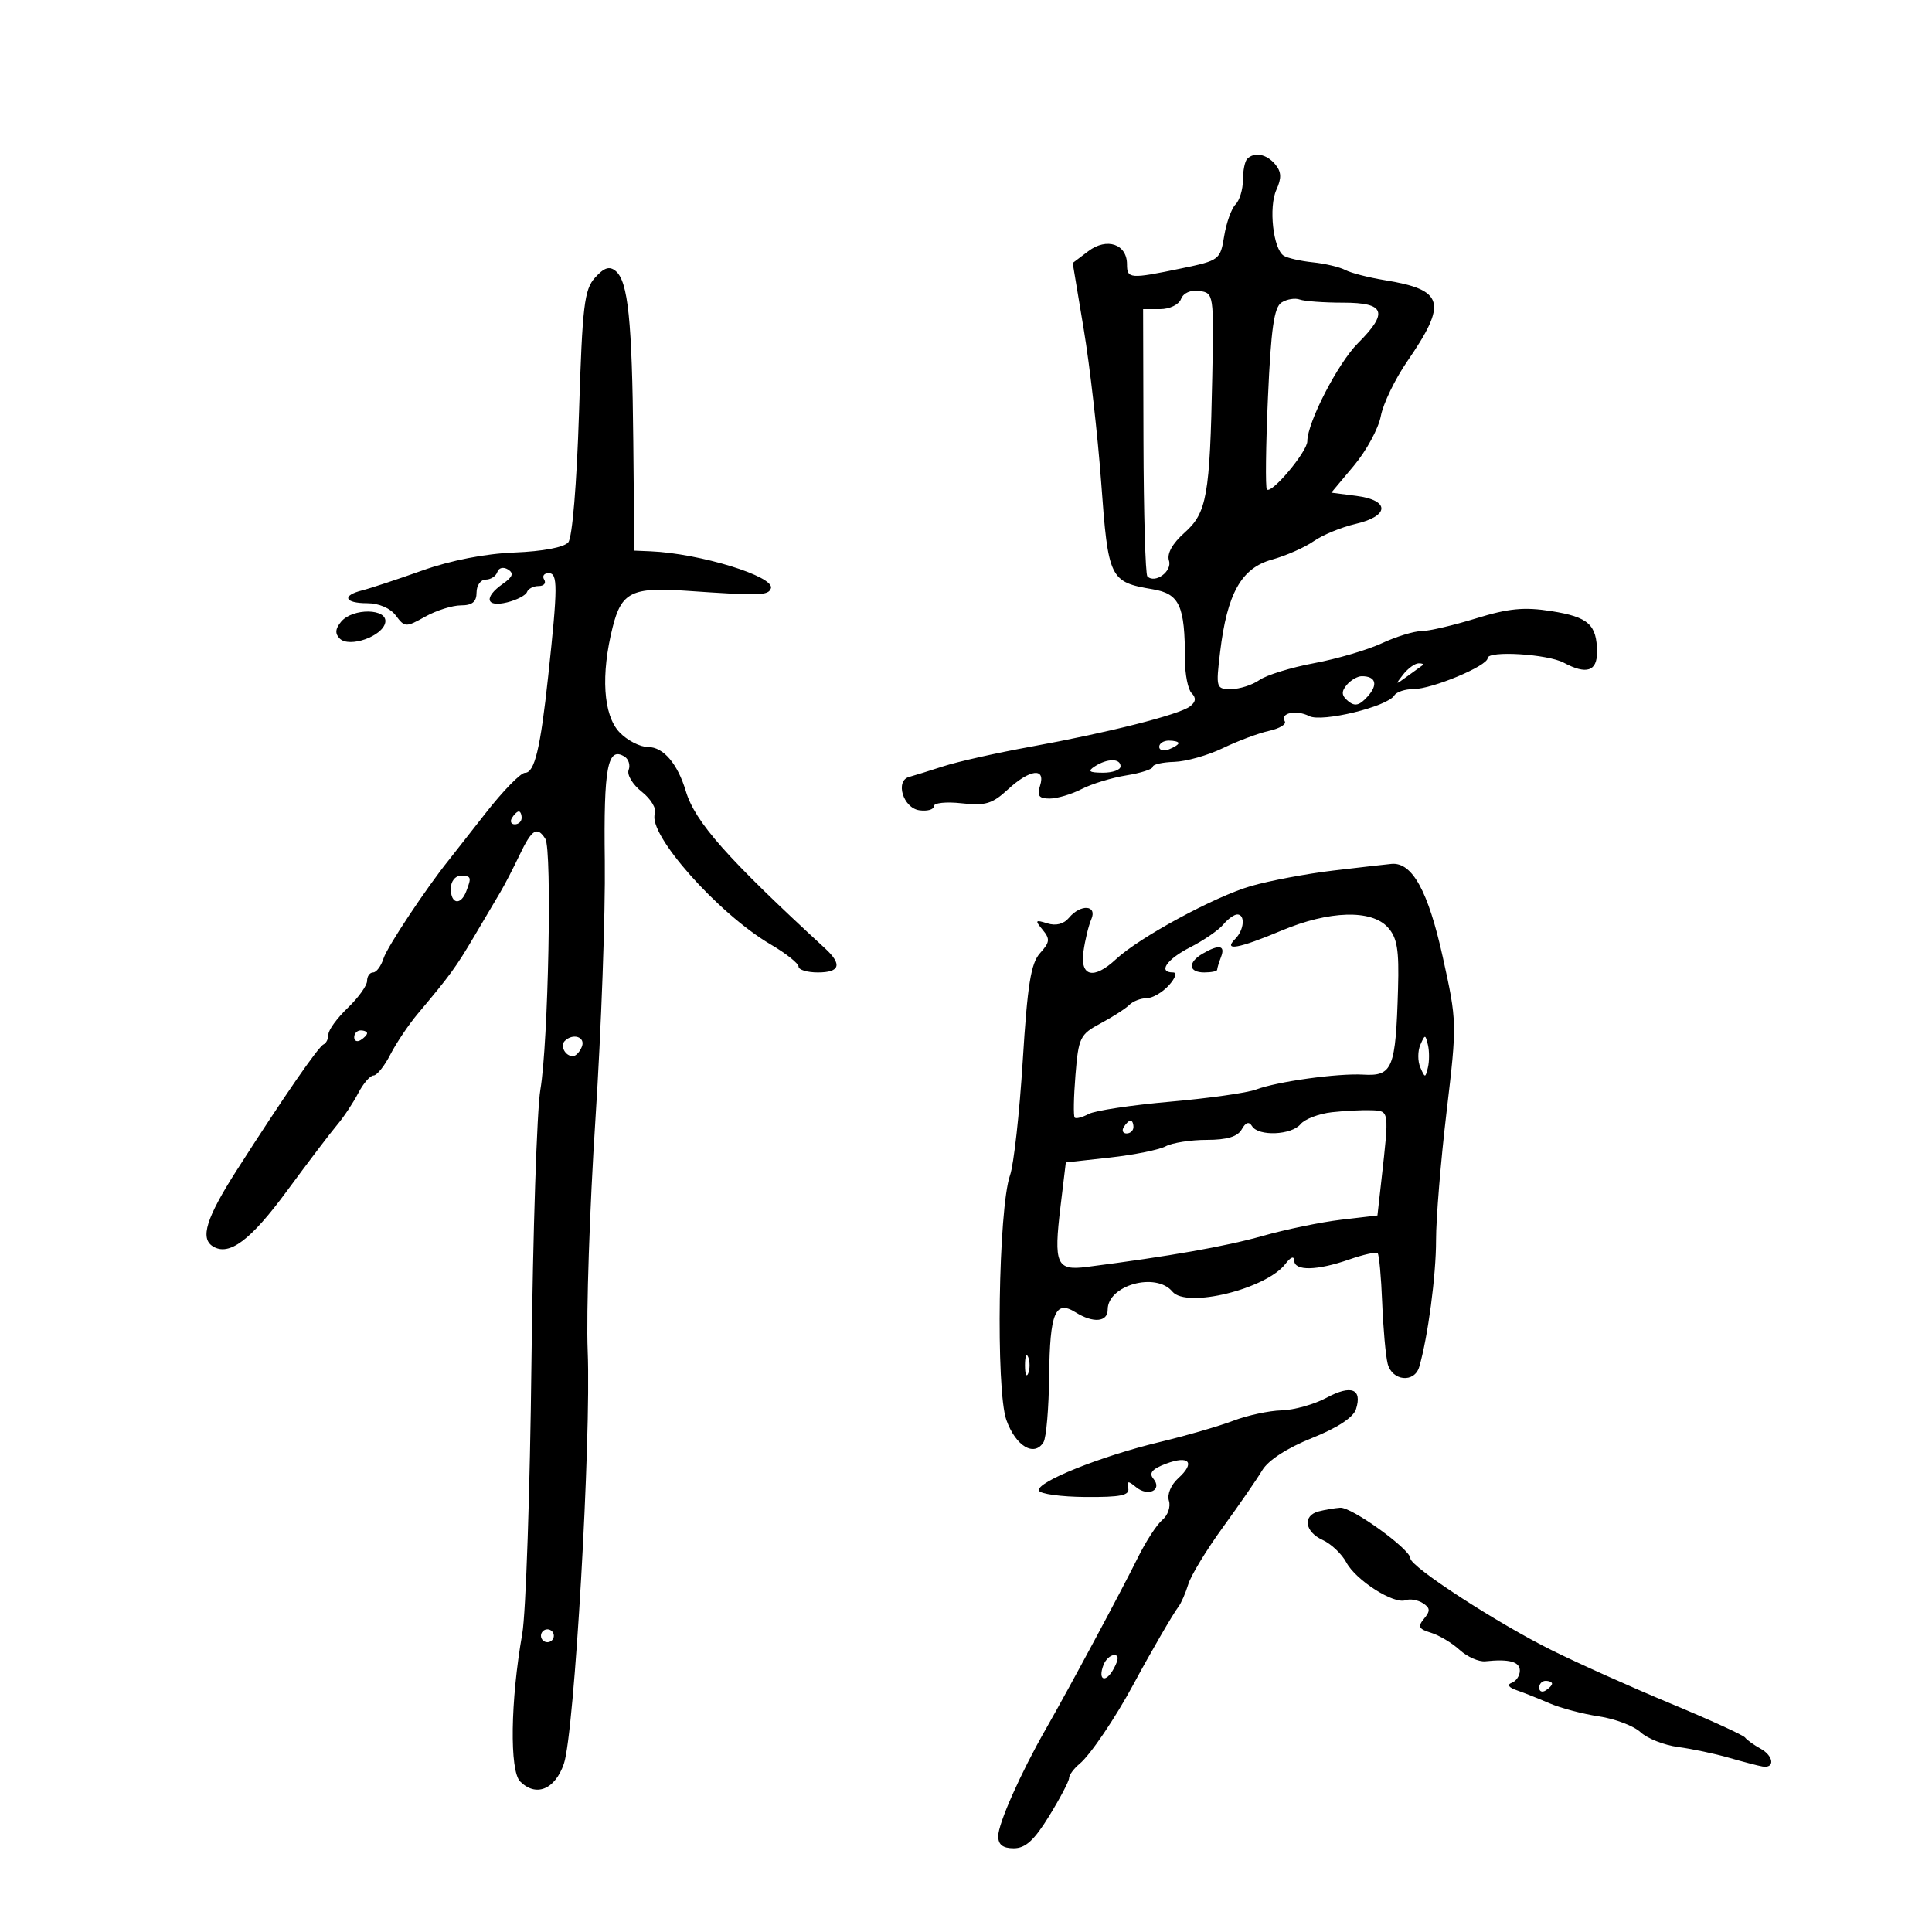 <svg xmlns="http://www.w3.org/2000/svg" width="300" height="300" viewBox="0 0 300 300" version="1.1">
	<path d="M 193.667 24.667 C 193.300 25.033, 193 26.518, 193 27.967 C 193 29.415, 192.483 31.117, 191.851 31.749 C 191.219 32.381, 190.427 34.591, 190.090 36.660 C 189.492 40.339, 189.346 40.450, 183.489 41.668 C 175.448 43.339, 175 43.306, 175 41.035 C 175 37.902, 171.866 36.838, 169.001 38.999 L 166.567 40.835 168.288 51.168 C 169.235 56.850, 170.454 67.575, 170.997 75 C 172.085 89.892, 172.317 90.371, 178.981 91.497 C 183.167 92.204, 184 94.017, 184 102.425 C 184 104.721, 184.469 107.069, 185.042 107.642 C 185.766 108.366, 185.689 108.991, 184.792 109.683 C 183.132 110.967, 172.104 113.758, 160 115.958 C 154.775 116.908, 148.700 118.270, 146.500 118.984 C 144.300 119.698, 141.906 120.442, 141.180 120.637 C 138.956 121.234, 140.237 125.463, 142.750 125.820 C 143.988 125.995, 145 125.713, 145 125.192 C 145 124.667, 146.928 124.463, 149.329 124.734 C 152.991 125.146, 154.092 124.819, 156.475 122.611 C 159.905 119.432, 162.412 119.127, 161.500 122 C 161.002 123.570, 161.320 124, 162.982 124 C 164.147 124, 166.380 123.338, 167.945 122.529 C 169.510 121.719, 172.637 120.762, 174.895 120.401 C 177.153 120.040, 179 119.441, 179 119.070 C 179 118.700, 180.500 118.354, 182.334 118.302 C 184.167 118.250, 187.562 117.292, 189.877 116.174 C 192.192 115.055, 195.420 113.847, 197.052 113.489 C 198.683 113.130, 199.786 112.462, 199.502 112.004 C 198.706 110.715, 201.290 110.162, 203.293 111.193 C 205.254 112.203, 215.428 109.734, 216.508 107.987 C 216.844 107.444, 218.179 107, 219.476 107 C 222.374 107, 231 103.401, 231 102.192 C 231 100.990, 240.293 101.551, 242.824 102.906 C 246.338 104.787, 248.001 104.253, 247.985 101.250 C 247.961 96.984, 246.644 95.803, 240.894 94.894 C 236.665 94.226, 234.255 94.459, 229.180 96.026 C 225.665 97.112, 221.854 98, 220.710 98 C 219.567 98, 216.802 98.850, 214.566 99.888 C 212.330 100.927, 207.592 102.318, 204.038 102.980 C 200.483 103.642, 196.671 104.818, 195.565 105.592 C 194.459 106.366, 192.478 107, 191.162 107 C 188.836 107, 188.789 106.840, 189.458 101.250 C 190.547 92.159, 192.755 88.213, 197.491 86.900 C 199.686 86.291, 202.611 85.002, 203.991 84.035 C 205.371 83.068, 208.300 81.860, 210.500 81.351 C 215.786 80.127, 215.849 77.674, 210.612 77 L 206.723 76.500 210.241 72.300 C 212.176 69.990, 214.053 66.531, 214.413 64.613 C 214.772 62.696, 216.609 58.885, 218.494 56.145 C 224.803 46.973, 224.260 45.007, 215 43.500 C 212.525 43.097, 209.778 42.389, 208.896 41.927 C 208.014 41.464, 205.747 40.928, 203.859 40.734 C 201.971 40.540, 199.941 40.082, 199.348 39.715 C 197.700 38.697, 196.968 32.165, 198.199 29.463 C 199.025 27.651, 198.982 26.683, 198.025 25.530 C 196.689 23.921, 194.789 23.544, 193.667 24.667 M 92.402 43.108 C 90.725 44.960, 90.430 47.439, 89.908 64.062 C 89.561 75.118, 88.872 83.449, 88.243 84.207 C 87.593 84.990, 84.296 85.615, 79.891 85.791 C 75.312 85.974, 69.995 87.013, 65.556 88.593 C 61.675 89.974, 57.487 91.358, 56.250 91.669 C 53.021 92.479, 53.477 93.667, 57.018 93.667 C 58.827 93.667, 60.609 94.434, 61.468 95.583 C 62.847 97.428, 63.018 97.435, 66.031 95.750 C 67.753 94.787, 70.251 94, 71.581 94 C 73.333 94, 74 93.449, 74 92 C 74 90.900, 74.638 90, 75.417 90 C 76.196 90, 77.010 89.470, 77.226 88.823 C 77.450 88.151, 78.160 87.981, 78.882 88.427 C 79.826 89.011, 79.621 89.577, 78.073 90.661 C 75.076 92.761, 75.451 94.353, 78.750 93.534 C 80.263 93.159, 81.650 92.435, 81.833 91.926 C 82.017 91.417, 82.831 91, 83.642 91 C 84.454 91, 84.840 90.550, 84.500 90 C 84.160 89.450, 84.471 89, 85.191 89 C 86.632 89, 86.623 91.022, 85.122 105 C 83.918 116.219, 83.011 120, 81.523 120 C 80.847 120, 78.100 122.813, 75.417 126.250 C 72.733 129.688, 70.175 132.950, 69.731 133.500 C 66.221 137.851, 60.127 147.023, 59.561 148.808 C 59.178 150.014, 58.446 151, 57.933 151 C 57.420 151, 57 151.591, 57 152.313 C 57 153.035, 55.650 154.919, 54 156.500 C 52.350 158.081, 51 159.927, 51 160.604 C 51 161.280, 50.663 161.983, 50.250 162.167 C 49.422 162.535, 44.047 170.324, 36.750 181.731 C 32.029 189.111, 31.035 192.286, 33.057 193.535 C 35.580 195.095, 38.902 192.614, 44.533 184.963 C 47.815 180.504, 51.330 175.876, 52.345 174.678 C 53.360 173.480, 54.834 171.262, 55.621 169.750 C 56.408 168.238, 57.478 167, 58 167 C 58.522 167, 59.698 165.537, 60.613 163.750 C 61.528 161.963, 63.452 159.102, 64.889 157.393 C 69.920 151.406, 70.797 150.202, 73.638 145.390 C 75.212 142.723, 77.040 139.632, 77.700 138.520 C 78.359 137.409, 79.703 134.813, 80.685 132.750 C 82.587 128.758, 83.403 128.248, 84.678 130.250 C 85.739 131.916, 85.145 161.986, 83.909 169.191 C 83.373 172.321, 82.750 191.315, 82.525 211.401 C 82.300 231.487, 81.656 250.526, 81.093 253.711 C 79.263 264.072, 79.109 274.966, 80.770 276.627 C 83.225 279.082, 86.176 277.886, 87.559 273.876 C 89.189 269.147, 91.816 223.572, 91.255 209.759 C 91.015 203.851, 91.557 187.651, 92.460 173.759 C 93.363 159.866, 94.016 141.835, 93.912 133.689 C 93.724 119.121, 94.343 115.858, 96.981 117.488 C 97.616 117.881, 97.901 118.815, 97.614 119.564 C 97.326 120.313, 98.247 121.835, 99.659 122.946 C 101.073 124.058, 101.988 125.590, 101.695 126.353 C 100.504 129.457, 111.475 141.850, 119.661 146.647 C 122.048 148.046, 124 149.597, 124 150.095 C 124 150.593, 125.350 151, 127 151 C 130.451 151, 130.817 149.752, 128.100 147.250 C 112.882 133.237, 107.930 127.645, 106.496 122.853 C 105.222 118.597, 103.008 116, 100.651 116 C 99.385 116, 97.370 114.958, 96.174 113.686 C 93.669 111.019, 93.273 104.773, 95.138 97.366 C 96.500 91.958, 98.125 91.151, 106.500 91.729 C 118.061 92.527, 119.313 92.491, 119.704 91.352 C 120.336 89.513, 108.657 85.924, 101 85.604 L 98.500 85.500 98.337 68.570 C 98.155 49.748, 97.529 43.684, 95.603 42.085 C 94.636 41.283, 93.817 41.544, 92.402 43.108 M 183.389 46.430 C 183.051 47.309, 181.622 48, 180.143 48 L 177.500 48 177.556 68.473 C 177.587 79.733, 177.860 89.193, 178.163 89.496 C 179.346 90.680, 182.045 88.718, 181.518 87.057 C 181.173 85.971, 182.046 84.399, 183.919 82.730 C 187.408 79.621, 187.867 77.049, 188.239 58.500 C 188.496 45.682, 188.468 45.496, 186.246 45.180 C 184.893 44.988, 183.750 45.488, 183.389 46.430 M 199 46.973 C 197.838 47.709, 197.362 51.035, 196.887 61.712 C 196.551 69.295, 196.475 75.725, 196.720 75.999 C 197.421 76.785, 203 70.134, 203 68.513 C 203 65.615, 207.753 56.401, 210.840 53.314 C 215.637 48.517, 215.094 47, 208.582 47 C 205.602 47, 202.564 46.780, 201.832 46.511 C 201.099 46.241, 199.825 46.449, 199 46.973 M 52.965 96.542 C 52.056 97.638, 51.995 98.395, 52.755 99.155 C 54.234 100.634, 59.407 98.814, 59.823 96.667 C 60.251 94.461, 54.775 94.362, 52.965 96.542 M 217.872 104.750 C 216.603 106.369, 216.650 106.390, 218.500 105.033 C 219.600 104.226, 220.688 103.439, 220.917 103.283 C 221.146 103.127, 220.863 103, 220.289 103 C 219.715 103, 218.627 103.787, 217.872 104.750 M 209.110 106.367 C 208.253 107.401, 208.308 108.011, 209.336 108.864 C 210.376 109.727, 211.085 109.563, 212.350 108.165 C 214.028 106.311, 213.657 105, 211.456 105 C 210.790 105, 209.734 105.615, 209.110 106.367 M 180 115.969 C 180 116.501, 180.675 116.678, 181.500 116.362 C 182.325 116.045, 183 115.609, 183 115.393 C 183 115.177, 182.325 115, 181.500 115 C 180.675 115, 180 115.436, 180 115.969 M 170 119 C 168.831 119.755, 169.107 119.973, 171.250 119.985 C 172.762 119.993, 174 119.550, 174 119 C 174 117.736, 171.957 117.736, 170 119 M 79.500 127 C 79.160 127.550, 79.359 128, 79.941 128 C 80.523 128, 81 127.550, 81 127 C 81 126.450, 80.802 126, 80.559 126 C 80.316 126, 79.840 126.450, 79.500 127 M 207 135.183 C 202.875 135.673, 197.137 136.756, 194.248 137.589 C 188.640 139.206, 176.936 145.547, 173.292 148.942 C 169.830 152.168, 167.688 151.662, 168.238 147.750 C 168.490 145.963, 169.037 143.713, 169.455 142.750 C 170.424 140.516, 167.790 140.344, 165.981 142.523 C 165.176 143.493, 163.955 143.803, 162.617 143.378 C 160.750 142.786, 160.669 142.897, 161.896 144.375 C 163.083 145.804, 163.027 146.312, 161.501 147.999 C 160.076 149.574, 159.545 152.869, 158.809 164.730 C 158.305 172.854, 157.417 180.850, 156.836 182.500 C 155.025 187.641, 154.603 215.848, 156.268 220.500 C 157.723 224.568, 160.592 226.278, 162.038 223.939 C 162.465 223.247, 162.859 218.611, 162.912 213.636 C 163.017 203.835, 163.860 201.807, 167.011 203.775 C 169.754 205.488, 172 205.301, 172 203.360 C 172 199.562, 179.489 197.474, 182.049 200.559 C 184.240 203.199, 196.648 200.147, 199.616 196.239 C 200.426 195.172, 200.949 194.983, 200.968 195.750 C 201.010 197.386, 204.513 197.314, 209.500 195.574 C 211.700 194.807, 213.689 194.365, 213.919 194.592 C 214.150 194.819, 214.467 198.266, 214.625 202.252 C 214.782 206.239, 215.165 210.512, 215.475 211.750 C 216.150 214.447, 219.631 214.802, 220.377 212.250 C 221.722 207.649, 222.999 198.031, 222.990 192.566 C 222.985 189.230, 223.721 180.253, 224.626 172.617 C 226.254 158.878, 226.248 158.629, 224.035 148.617 C 221.769 138.366, 219.285 133.850, 216.076 134.145 C 215.209 134.225, 211.125 134.692, 207 135.183 M 70 138 C 70 140.384, 71.536 140.653, 72.393 138.418 C 73.251 136.183, 73.183 136, 71.500 136 C 70.667 136, 70 136.889, 70 138 M 189.939 143.573 C 189.221 144.438, 186.916 146.022, 184.817 147.093 C 181.141 148.969, 179.757 151, 182.155 151 C 182.810 151, 182.526 151.866, 181.500 153 C 180.505 154.100, 178.950 155, 178.045 155 C 177.140 155, 175.932 155.468, 175.360 156.040 C 174.788 156.612, 172.786 157.900, 170.910 158.903 C 167.703 160.617, 167.470 161.096, 166.996 166.943 C 166.719 170.362, 166.666 173.333, 166.878 173.545 C 167.090 173.756, 168.064 173.501, 169.043 172.977 C 170.022 172.453, 175.715 171.595, 181.693 171.070 C 187.672 170.546, 193.674 169.696, 195.032 169.183 C 198.304 167.944, 207.701 166.637, 211.675 166.868 C 216.246 167.134, 216.725 165.956, 217.087 153.547 C 217.265 147.457, 216.958 145.611, 215.499 143.999 C 212.963 141.196, 206.373 141.397, 199 144.500 C 192.361 147.294, 189.853 147.747, 191.800 145.800 C 193.196 144.404, 193.400 142, 192.122 142 C 191.640 142, 190.657 142.708, 189.939 143.573 M 186.750 148.080 C 184.400 149.449, 184.533 151, 187 151 C 188.100 151, 189 150.812, 189 150.582 C 189 150.352, 189.273 149.452, 189.607 148.582 C 190.299 146.777, 189.291 146.600, 186.750 148.080 M 55 161.059 C 55 161.641, 55.450 161.840, 56 161.500 C 56.550 161.160, 57 160.684, 57 160.441 C 57 160.198, 56.550 160, 56 160 C 55.450 160, 55 160.477, 55 161.059 M 87.694 161.639 C 86.928 162.406, 87.778 164, 88.952 164 C 89.411 164, 90.045 163.325, 90.362 162.500 C 90.932 161.013, 88.957 160.376, 87.694 161.639 M 220.548 162.250 C 220.129 163.213, 220.129 164.787, 220.548 165.750 C 221.273 167.417, 221.329 167.417, 221.728 165.750 C 221.958 164.787, 221.958 163.213, 221.728 162.250 C 221.329 160.583, 221.273 160.583, 220.548 162.250 M 206.826 172.704 C 204.805 172.928, 202.613 173.762, 201.954 174.556 C 200.533 176.268, 195.416 176.482, 194.421 174.872 C 193.944 174.100, 193.435 174.258, 192.812 175.372 C 192.180 176.501, 190.517 177, 187.385 177 C 184.901 177, 182.031 177.448, 181.006 177.997 C 179.982 178.545, 176.074 179.332, 172.322 179.747 L 165.500 180.500 164.677 187.338 C 163.597 196.311, 164.042 197.334, 168.759 196.728 C 181.568 195.084, 190.314 193.542, 196.049 191.919 C 199.650 190.899, 205.138 189.766, 208.243 189.401 L 213.889 188.738 214.519 183.119 C 215.720 172.398, 215.736 172.510, 213 172.398 C 211.625 172.342, 208.847 172.479, 206.826 172.704 M 174.500 175 C 174.160 175.550, 174.359 176, 174.941 176 C 175.523 176, 176 175.550, 176 175 C 176 174.450, 175.802 174, 175.559 174 C 175.316 174, 174.840 174.450, 174.500 175 M 159.158 212 C 159.158 213.375, 159.385 213.938, 159.662 213.250 C 159.940 212.563, 159.940 211.438, 159.662 210.750 C 159.385 210.063, 159.158 210.625, 159.158 212 M 206 217.036 C 204.075 218.070, 200.925 218.955, 199 219.002 C 197.075 219.049, 193.700 219.774, 191.500 220.613 C 189.300 221.452, 184.125 222.949, 180 223.939 C 170.896 226.125, 160.887 230.150, 161.319 231.451 C 161.492 231.975, 164.754 232.425, 168.567 232.451 C 174.049 232.490, 175.436 232.203, 175.194 231.081 C 174.944 229.924, 175.167 229.894, 176.400 230.917 C 178.277 232.475, 180.554 231.373, 179.094 229.613 C 178.366 228.736, 178.900 228.099, 181.041 227.291 C 184.653 225.927, 185.655 227.097, 182.962 229.534 C 181.823 230.565, 181.201 232.059, 181.508 233.027 C 181.804 233.957, 181.345 235.298, 180.490 236.008 C 179.634 236.718, 177.914 239.369, 176.666 241.900 C 174.184 246.932, 166.011 262.157, 162.386 268.500 C 158.475 275.344, 155 283.166, 155 285.124 C 155 286.441, 155.720 287, 157.414 287 C 159.235 287, 160.586 285.768, 162.914 281.985 C 164.611 279.227, 166 276.582, 166 276.107 C 166 275.633, 166.736 274.634, 167.636 273.887 C 169.317 272.492, 173.168 266.805, 176.024 261.500 C 178.666 256.593, 182.159 250.571, 182.984 249.500 C 183.408 248.950, 184.098 247.375, 184.516 246 C 184.935 244.625, 187.353 240.646, 189.889 237.158 C 192.425 233.670, 195.176 229.685, 196.001 228.303 C 196.933 226.743, 199.861 224.845, 203.713 223.304 C 207.684 221.715, 210.153 220.095, 210.561 218.809 C 211.559 215.662, 209.817 214.985, 206 217.036 M 204.750 234.689 C 202.234 235.347, 202.596 237.859, 205.390 239.132 C 206.705 239.731, 208.356 241.297, 209.060 242.612 C 210.547 245.390, 216.431 249.145, 218.252 248.478 C 218.939 248.227, 220.146 248.432, 220.936 248.934 C 222.089 249.668, 222.128 250.141, 221.133 251.340 C 220.107 252.576, 220.289 252.951, 222.197 253.531 C 223.464 253.915, 225.467 255.114, 226.649 256.195 C 227.832 257.276, 229.632 258.072, 230.649 257.965 C 234.336 257.576, 236 258.028, 236 259.417 C 236 260.196, 235.438 261.043, 234.750 261.300 C 233.968 261.592, 234.249 262.025, 235.500 262.457 C 236.600 262.836, 238.900 263.751, 240.612 264.491 C 242.324 265.231, 245.775 266.144, 248.283 266.520 C 250.790 266.896, 253.699 268.003, 254.748 268.980 C 255.797 269.957, 258.421 270.991, 260.578 271.276 C 262.735 271.562, 266.300 272.315, 268.500 272.951 C 270.700 273.586, 273.036 274.195, 273.691 274.303 C 275.639 274.625, 275.421 272.656, 273.385 271.536 C 272.348 270.966, 271.263 270.187, 270.974 269.804 C 270.685 269.421, 265.510 267.057, 259.474 264.549 C 253.438 262.042, 245.125 258.317, 241 256.270 C 232.441 252.025, 219 243.290, 219 241.973 C 219 240.568, 209.877 233.988, 208.106 234.116 C 207.223 234.180, 205.713 234.438, 204.750 234.689 M 84 254 C 84 254.550, 84.450 255, 85 255 C 85.550 255, 86 254.550, 86 254 C 86 253.450, 85.550 253, 85 253 C 84.450 253, 84 253.450, 84 254 M 171.345 258.543 C 170.415 260.967, 171.713 261.405, 172.954 259.086 C 173.728 257.639, 173.743 257, 173.004 257 C 172.417 257, 171.671 257.694, 171.345 258.543 M 239 262.059 C 239 262.641, 239.450 262.840, 240 262.500 C 240.550 262.160, 241 261.684, 241 261.441 C 241 261.198, 240.550 261, 240 261 C 239.450 261, 239 261.477, 239 262.059" stroke="none" fill="black" fill-rule="evenodd"/>
</svg>